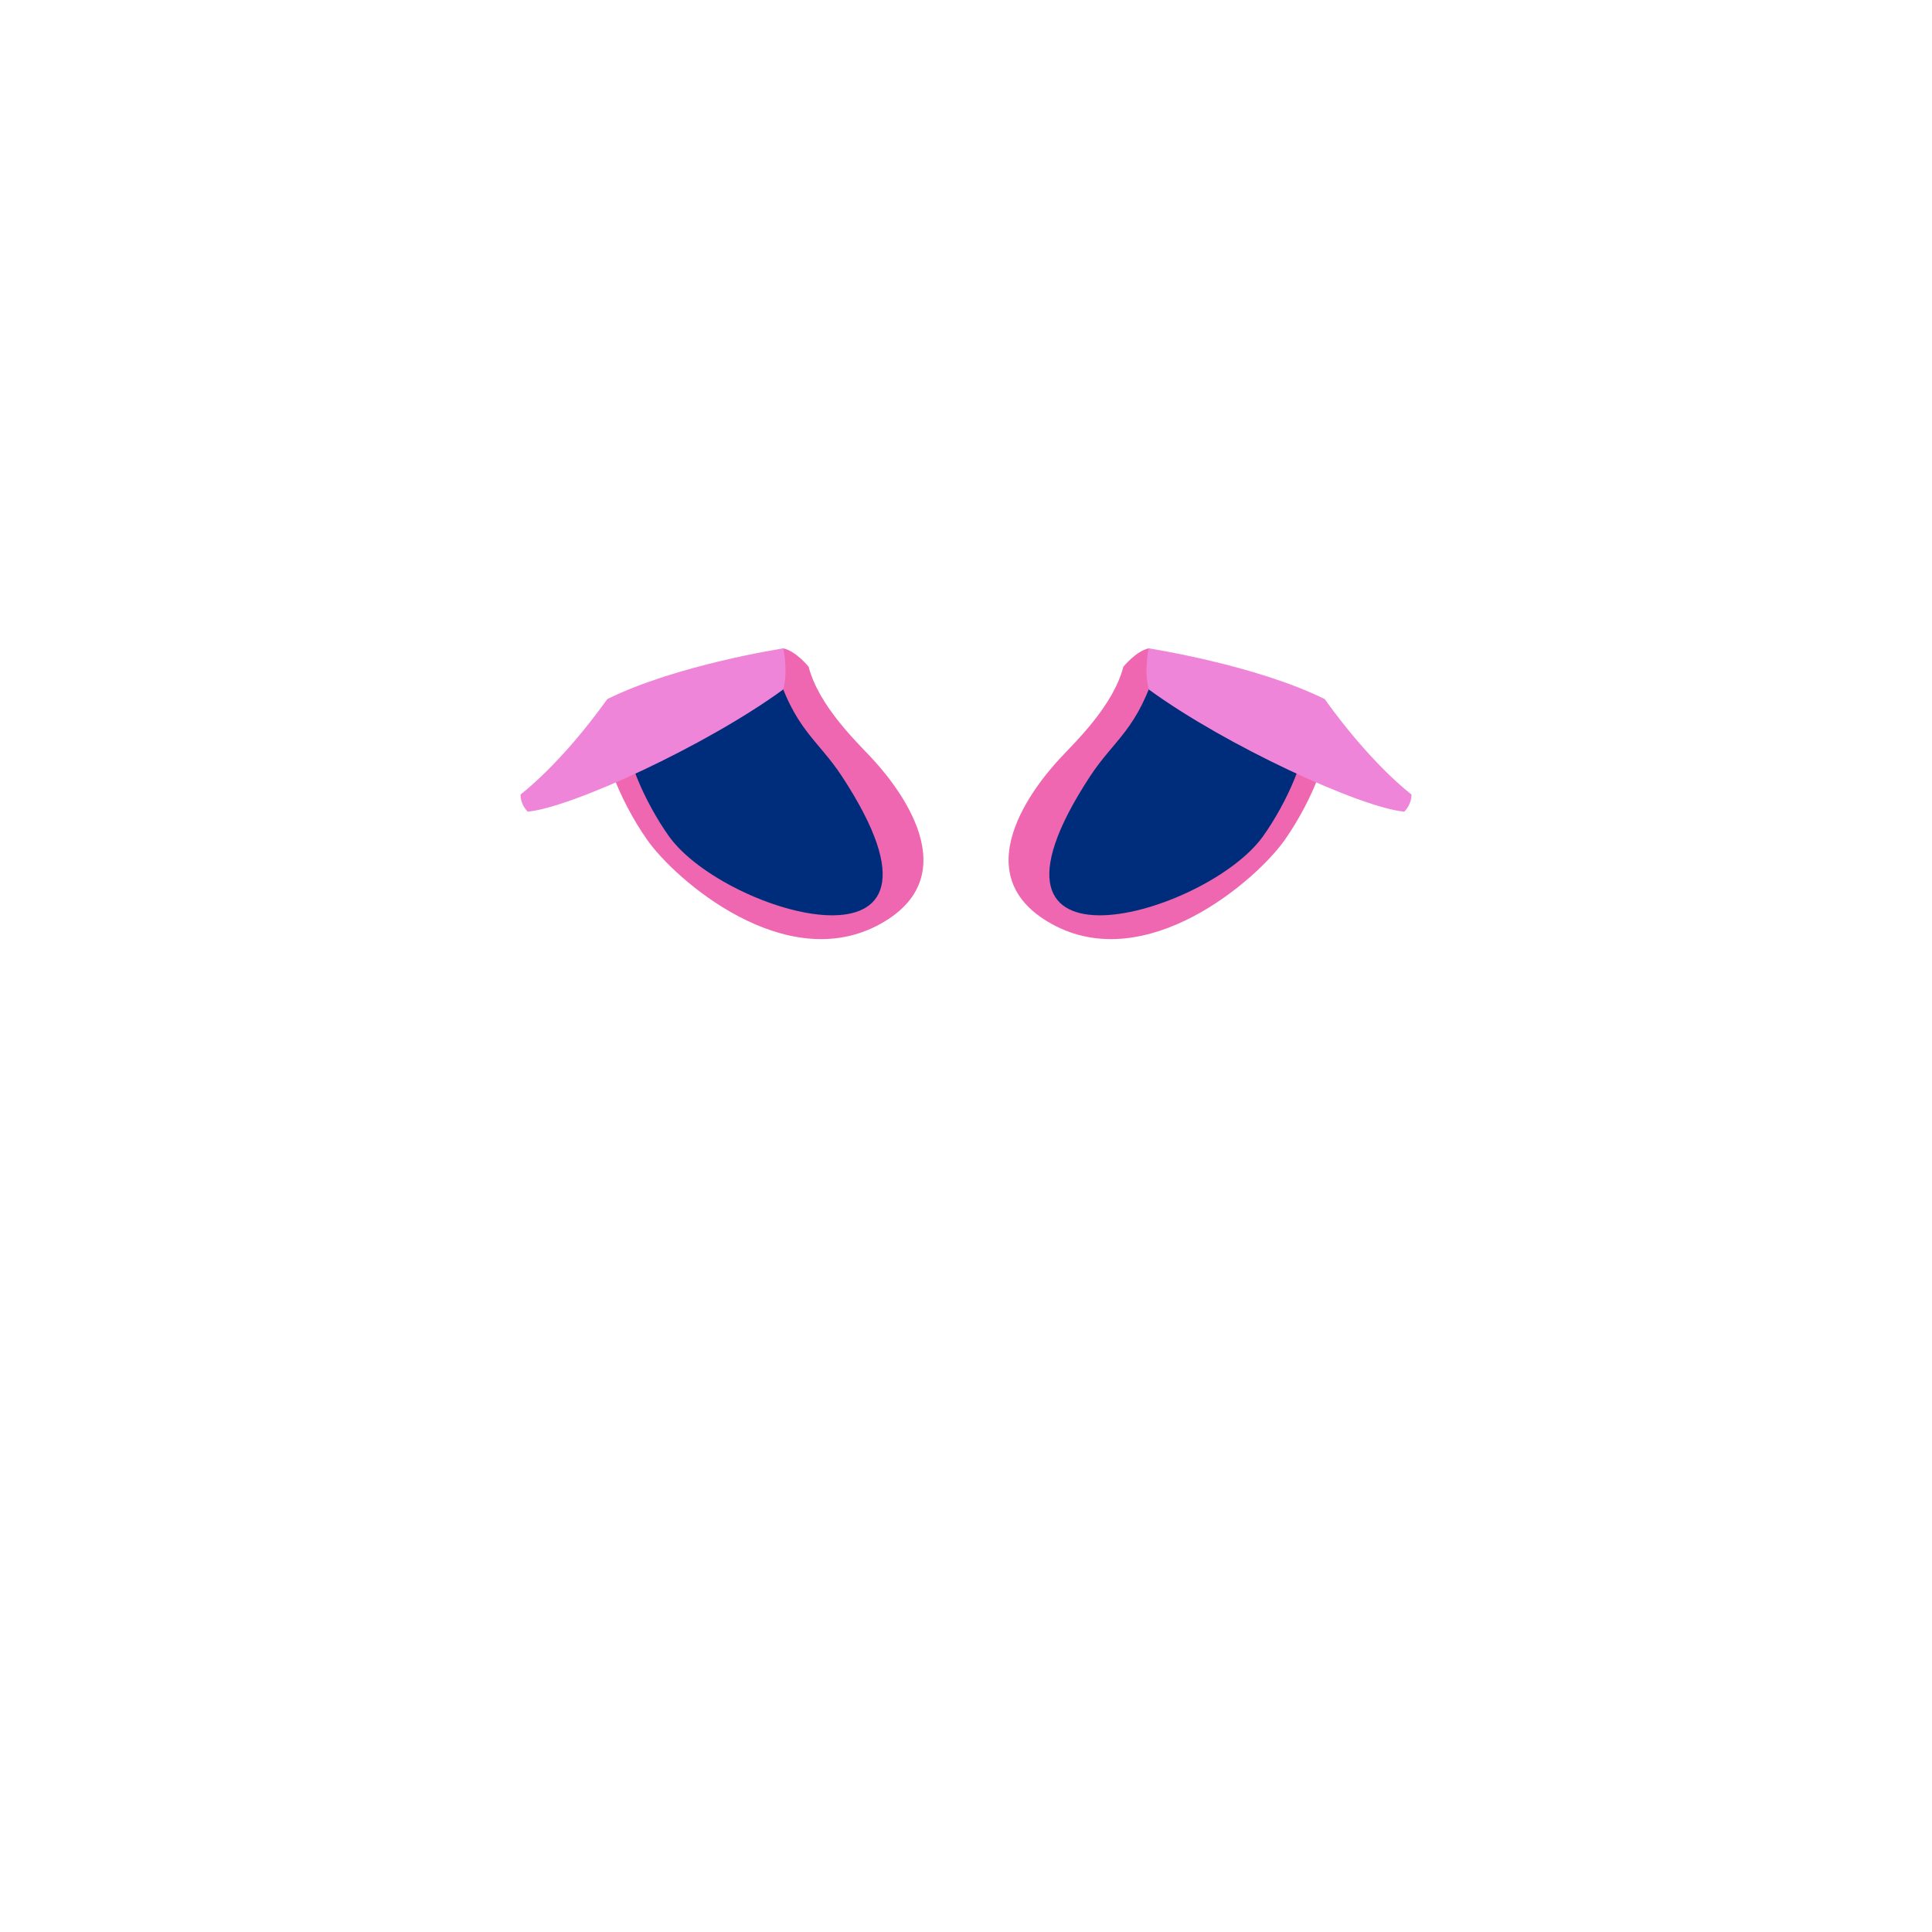 <?xml version="1.0" encoding="utf-8"?>
<!-- Generator: Adobe Illustrator 19.2.0, SVG Export Plug-In . SVG Version: 6.00 Build 0)  -->
<svg version="1.0" id="Layer_2" xmlns="http://www.w3.org/2000/svg" xmlns:xlink="http://www.w3.org/1999/xlink" x="0px" y="0px"
	 viewBox="0 0 1000 1000" enable-background="new 0 0 1000 1000" xml:space="preserve">
<g id="skin-D">
	<path fill="#EF67B0" d="M549.04,392.13c7.82-8.38,27.25-26.98,32.39-46.98c0,0,6.59-8.21,13.16-9.55
		c32.75,14.81,85.07,25.09,85.07,25.09s5.04,4.67,7.24,11.45c4.18,12.88-7.28,41.7-21.83,62.49
		c-14.55,20.79-71.8,70.68-120.76,43.58C495.35,451.09,541.21,400.5,549.04,392.13z"/>
	<path fill="#EF67B0" d="M450.96,392.13c-7.82-8.38-27.25-26.98-32.39-46.98c0,0-6.59-8.21-13.16-9.55
		c-32.75,14.81-85.07,25.09-85.07,25.09s-5.04,4.67-7.24,11.45c-4.18,12.88,7.28,41.7,21.83,62.49
		c14.55,20.79,71.8,70.68,120.76,43.58C504.65,451.09,458.79,400.5,450.96,392.13z"/>
</g>
<g id="blacks">
	<g id="XMLID_141_">
		<path fill="#002D7B" d="M564.16,401.91c12.77-19.51,25.01-24.3,34.78-57.88c5.96-1.67,14.29-0.95,14.29-0.95
			s58.12,25.58,61.46,35.59c3.33,10-8.53,36.8-20.96,54.21C624.65,473.6,492.48,511.44,564.16,401.91z"/>
	</g>
	<g>
		<path fill="#002D7B" d="M435.84,401.91c-12.77-19.51-25.01-24.3-34.78-57.88c-5.96-1.67-14.29-0.95-14.29-0.95
			s-58.12,25.58-61.46,35.59c-3.33,10,8.53,36.8,20.96,54.21C375.35,473.6,507.52,511.44,435.84,401.91z"/>
	</g>
</g>
<g id="skin">
	<path fill="#EF85D8" d="M685.66,361.85c-35.73-17.74-91.08-26.25-91.08-26.25s-2.6,11.27,0,21.25
		c39.93,29.15,109.98,61.29,132.29,63.26c4.19-4.42,3.67-8.91,3.67-8.91S710.1,395.99,685.66,361.85z"/>
	<path fill="#EF85D8" d="M314.34,361.85c35.73-17.74,91.08-26.25,91.08-26.25s2.6,11.27,0,21.25
		c-39.93,29.15-109.98,61.29-132.29,63.26c-4.19-4.42-3.67-8.91-3.67-8.91S289.9,395.99,314.34,361.85z"/>
</g>
</svg>
